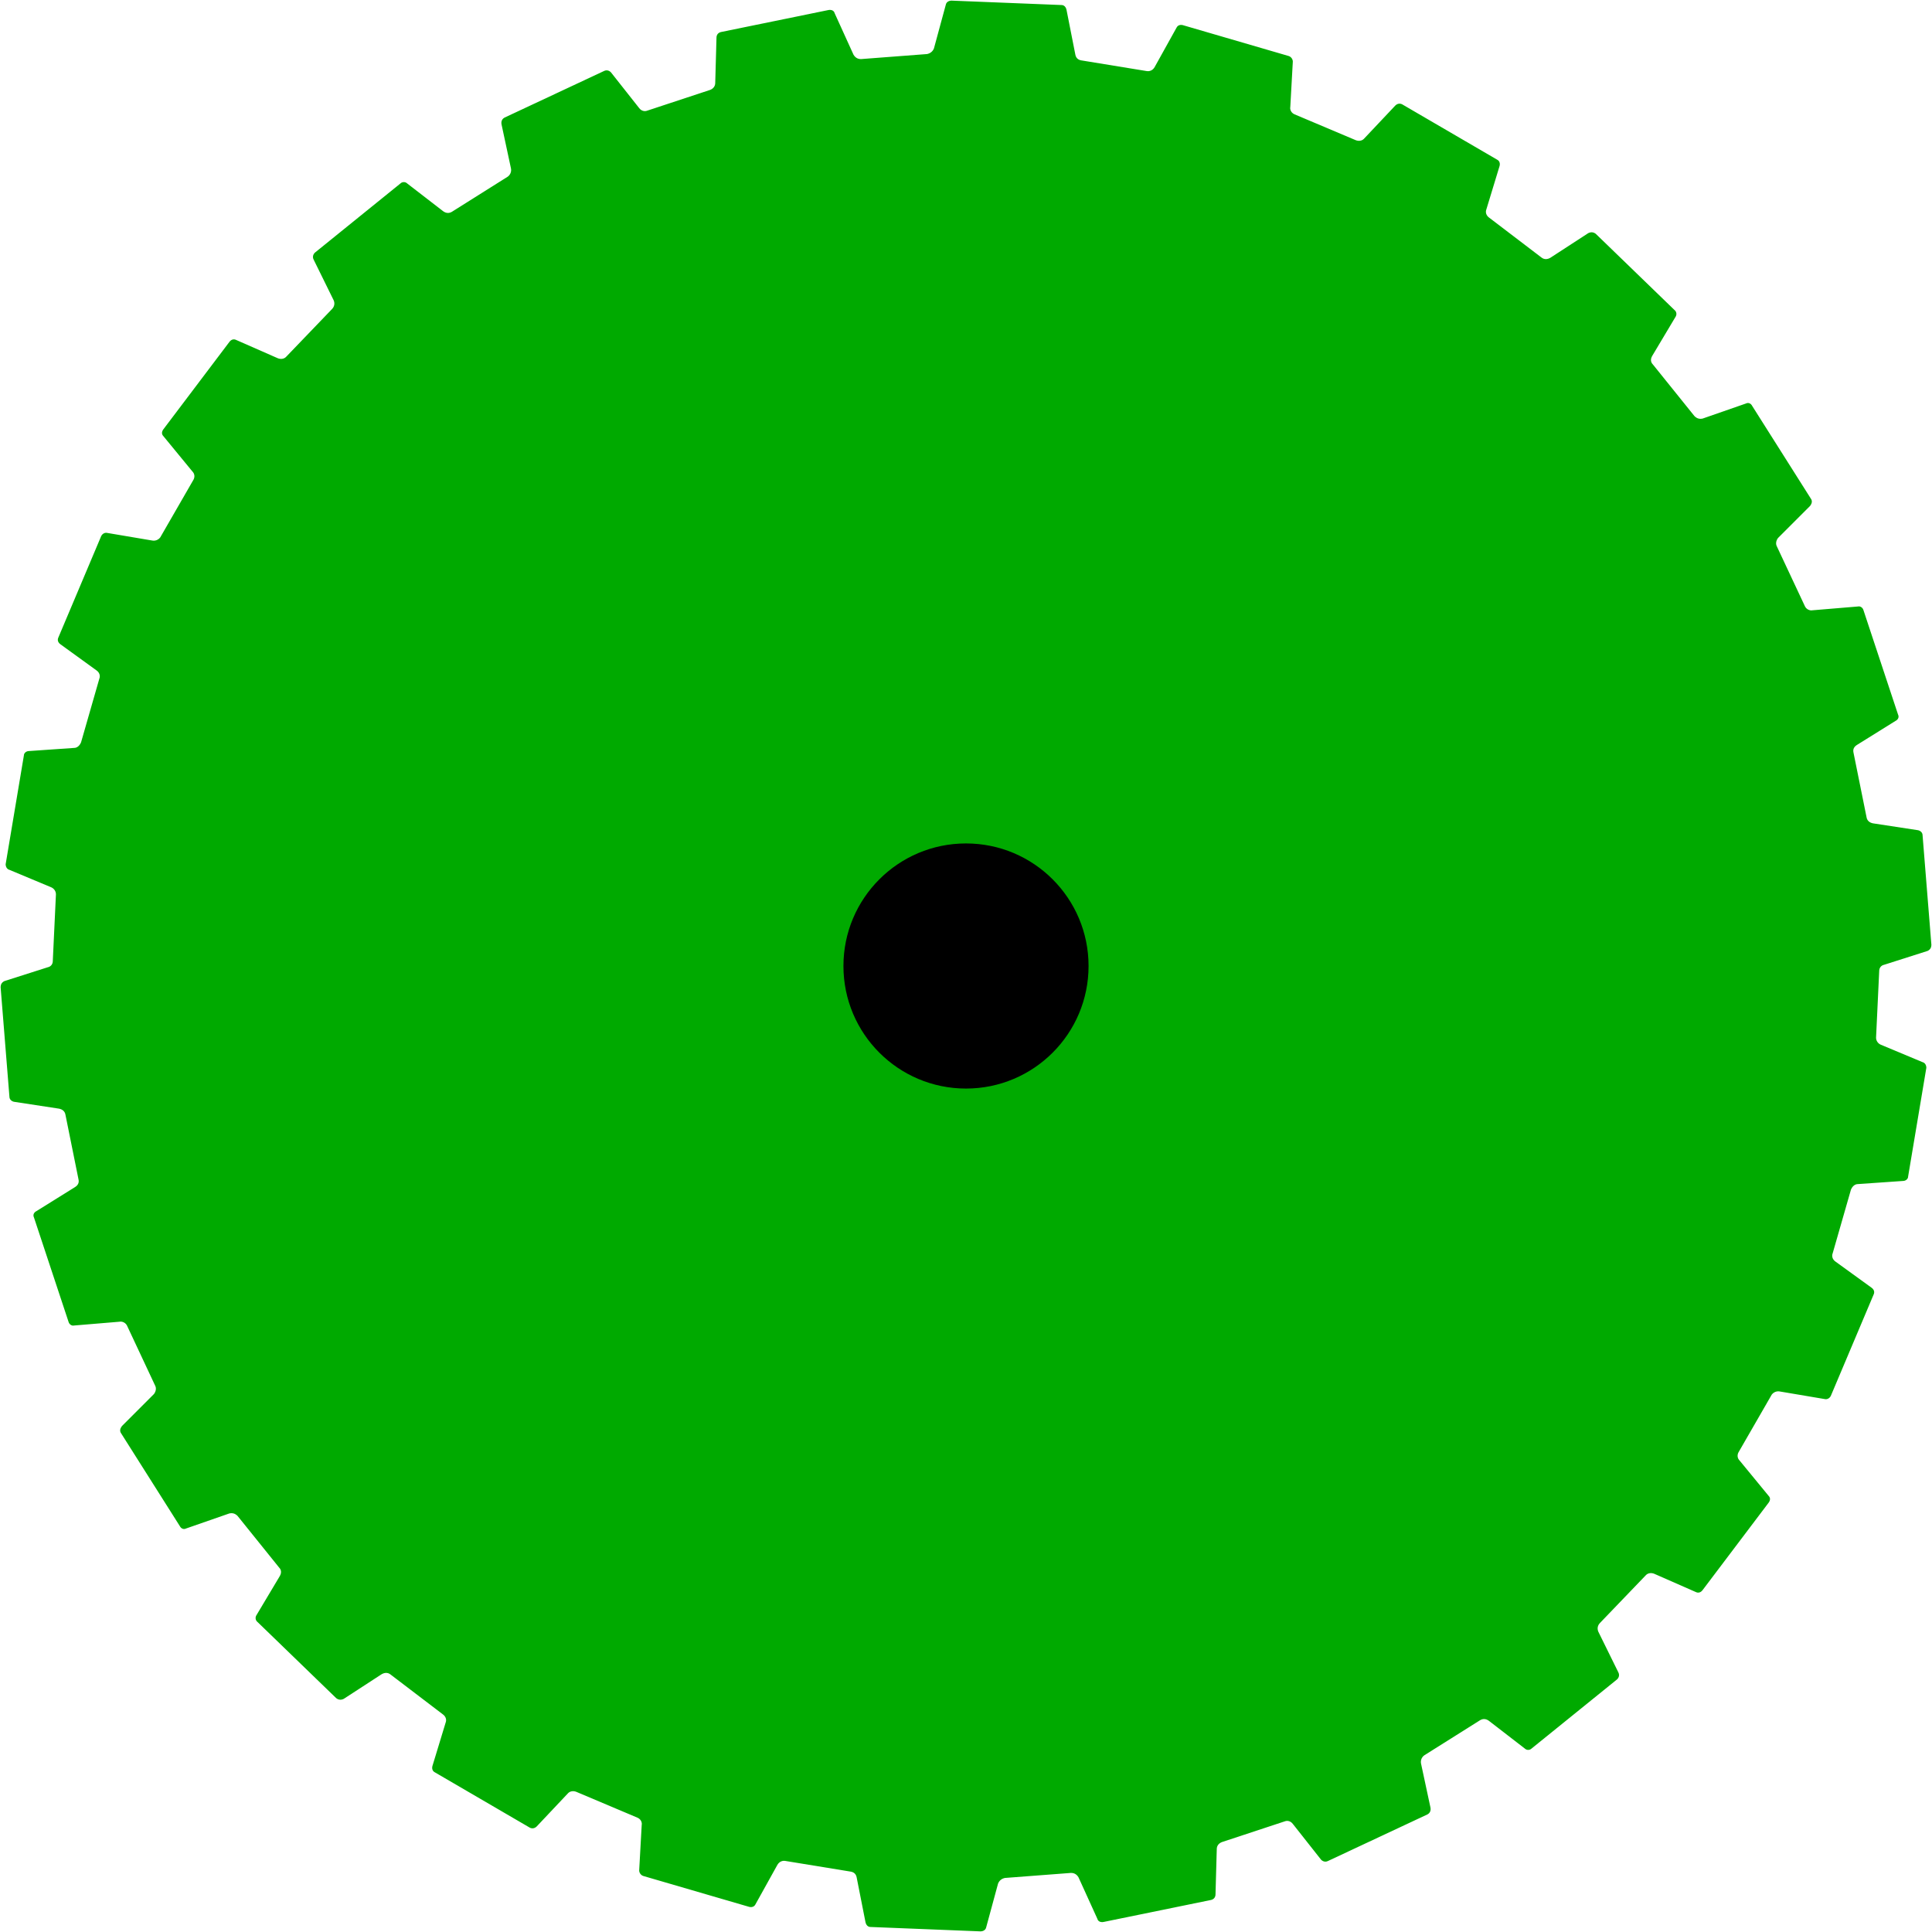 <svg xmlns="http://www.w3.org/2000/svg" height="3.074in" width="3.074in" viewBox="-1.537 -1.537 3.074 3.074" style="stroke-width:0"><path d="M1.461,-0.002 C1.456,-0.001 1.453,0.003 1.453,0.008 L1.448,0.114 C1.448,0.119 1.451,0.123 1.455,0.125 L1.522,0.153 C1.526,0.154 1.528,0.158 1.528,0.162 L1.499,0.335 C1.499,0.339 1.495,0.342 1.491,0.342 L1.419,0.347 C1.414,0.347 1.41,0.351 1.408,0.356 L1.379,0.457 C1.377,0.462 1.379,0.467 1.383,0.47 L1.441,0.512 C1.445,0.515 1.446,0.519 1.444,0.523 L1.376,0.684 C1.374,0.688 1.37,0.69 1.366,0.689 L1.295,0.677 C1.29,0.676 1.285,0.678 1.282,0.682 L1.229,0.774 C1.227,0.778 1.227,0.783 1.231,0.787 L1.277,0.843 C1.28,0.846 1.28,0.85 1.277,0.854 L1.172,0.993 C1.169,0.997 1.165,0.998 1.161,0.996 L1.095,0.967 C1.09,0.965 1.085,0.966 1.082,0.969 L1.009,1.045 C1.005,1.049 1.004,1.054 1.006,1.059 L1.038,1.124 C1.04,1.128 1.039,1.132 1.036,1.135 L0.9,1.245 C0.897,1.248 0.892,1.248 0.889,1.245 L0.832,1.201 C0.828,1.198 0.823,1.197 0.818,1.2 L0.729,1.256 C0.725,1.259 0.723,1.264 0.724,1.269 L0.739,1.339 C0.74,1.344 0.738,1.348 0.734,1.35 L0.576,1.424 C0.572,1.426 0.568,1.425 0.565,1.422 L0.52,1.365 C0.517,1.361 0.512,1.359 0.507,1.361 L0.407,1.394 C0.402,1.396 0.399,1.4 0.399,1.405 L0.397,1.477 C0.397,1.482 0.394,1.485 0.39,1.486 L0.219,1.521 C0.214,1.522 0.21,1.52 0.209,1.516 L0.179,1.45 C0.176,1.445 0.172,1.443 0.167,1.443 L0.062,1.451 C0.057,1.452 0.053,1.455 0.051,1.46 L0.032,1.53 C0.031,1.534 0.027,1.536 0.023,1.536 L-0.152,1.529 C-0.156,1.529 -0.159,1.526 -0.16,1.521 L-0.174,1.45 C-0.175,1.445 -0.178,1.442 -0.183,1.441 L-0.287,1.424 C-0.292,1.423 -0.297,1.425 -0.3,1.43 L-0.335,1.493 C-0.337,1.497 -0.341,1.498 -0.345,1.497 L-0.513,1.448 C-0.517,1.447 -0.52,1.443 -0.52,1.439 L-0.516,1.367 C-0.515,1.362 -0.518,1.357 -0.523,1.355 L-0.62,1.314 C-0.625,1.312 -0.63,1.313 -0.633,1.316 L-0.683,1.369 C-0.686,1.372 -0.69,1.373 -0.694,1.371 L-0.845,1.283 C-0.849,1.281 -0.85,1.277 -0.849,1.273 L-0.828,1.204 C-0.826,1.199 -0.828,1.194 -0.832,1.191 L-0.916,1.127 C-0.92,1.124 -0.925,1.124 -0.93,1.127 L-0.99,1.166 C-0.994,1.168 -0.998,1.168 -1.002,1.165 L-1.127,1.044 C-1.131,1.041 -1.131,1.036 -1.129,1.033 L-1.092,0.971 C-1.089,0.966 -1.089,0.961 -1.093,0.957 L-1.159,0.875 C-1.163,0.871 -1.167,0.87 -1.172,0.871 L-1.241,0.895 C-1.245,0.897 -1.249,0.895 -1.251,0.891 L-1.344,0.744 C-1.347,0.74 -1.346,0.736 -1.343,0.732 L-1.292,0.681 C-1.289,0.677 -1.288,0.672 -1.29,0.668 L-1.335,0.572 C-1.337,0.568 -1.342,0.565 -1.347,0.566 L-1.419,0.572 C-1.423,0.573 -1.427,0.57 -1.428,0.566 L-1.483,0.4 C-1.485,0.396 -1.483,0.392 -1.479,0.39 L-1.418,0.352 C-1.413,0.349 -1.411,0.345 -1.412,0.34 L-1.433,0.236 C-1.434,0.231 -1.438,0.228 -1.443,0.227 L-1.515,0.216 C-1.519,0.215 -1.522,0.212 -1.522,0.208 L-1.536,0.034 C-1.536,0.029 -1.534,0.026 -1.53,0.024 L-1.461,0.002 C-1.456,0.001 -1.453,-0.003 -1.453,-0.008 L-1.448,-0.114 C-1.448,-0.119 -1.451,-0.123 -1.455,-0.125 L-1.522,-0.153 C-1.526,-0.154 -1.528,-0.158 -1.528,-0.162 L-1.499,-0.335 C-1.499,-0.339 -1.495,-0.342 -1.491,-0.342 L-1.419,-0.347 C-1.414,-0.347 -1.41,-0.351 -1.408,-0.356 L-1.379,-0.457 C-1.377,-0.462 -1.379,-0.467 -1.383,-0.47 L-1.441,-0.512 C-1.445,-0.515 -1.446,-0.519 -1.444,-0.523 L-1.376,-0.684 C-1.374,-0.688 -1.37,-0.69 -1.366,-0.689 L-1.295,-0.677 C-1.29,-0.676 -1.285,-0.678 -1.282,-0.682 L-1.229,-0.774 C-1.227,-0.778 -1.227,-0.783 -1.231,-0.787 L-1.277,-0.843 C-1.28,-0.846 -1.28,-0.85 -1.277,-0.854 L-1.172,-0.993 C-1.169,-0.997 -1.165,-0.998 -1.161,-0.996 L-1.095,-0.967 C-1.09,-0.965 -1.085,-0.966 -1.082,-0.969 L-1.009,-1.045 C-1.005,-1.049 -1.004,-1.054 -1.006,-1.059 L-1.038,-1.124 C-1.04,-1.128 -1.039,-1.132 -1.036,-1.135 L-0.9,-1.245 C-0.897,-1.248 -0.892,-1.248 -0.889,-1.245 L-0.832,-1.201 C-0.828,-1.198 -0.823,-1.197 -0.818,-1.2 L-0.729,-1.256 C-0.725,-1.259 -0.723,-1.264 -0.724,-1.269 L-0.739,-1.339 C-0.74,-1.344 -0.738,-1.348 -0.734,-1.35 L-0.576,-1.424 C-0.572,-1.426 -0.568,-1.425 -0.565,-1.422 L-0.52,-1.365 C-0.517,-1.361 -0.512,-1.359 -0.507,-1.361 L-0.407,-1.394 C-0.402,-1.396 -0.399,-1.4 -0.399,-1.405 L-0.397,-1.477 C-0.397,-1.482 -0.394,-1.485 -0.39,-1.486 L-0.219,-1.521 C-0.214,-1.522 -0.21,-1.52 -0.209,-1.516 L-0.179,-1.45 C-0.176,-1.445 -0.172,-1.443 -0.167,-1.443 L-0.062,-1.451 C-0.057,-1.452 -0.053,-1.455 -0.051,-1.46 L-0.032,-1.53 C-0.031,-1.534 -0.027,-1.536 -0.023,-1.536 L0.152,-1.529 C0.156,-1.529 0.159,-1.526 0.16,-1.521 L0.174,-1.45 C0.175,-1.445 0.178,-1.442 0.183,-1.441 L0.287,-1.424 C0.292,-1.423 0.297,-1.425 0.3,-1.43 L0.335,-1.493 C0.337,-1.497 0.341,-1.498 0.345,-1.497 L0.513,-1.448 C0.517,-1.447 0.52,-1.443 0.52,-1.439 L0.516,-1.367 C0.515,-1.362 0.518,-1.357 0.523,-1.355 L0.62,-1.314 C0.625,-1.312 0.63,-1.313 0.633,-1.316 L0.683,-1.369 C0.686,-1.372 0.69,-1.373 0.694,-1.371 L0.845,-1.283 C0.849,-1.281 0.85,-1.277 0.849,-1.273 L0.828,-1.204 C0.826,-1.199 0.828,-1.194 0.832,-1.191 L0.916,-1.127 C0.92,-1.124 0.925,-1.124 0.93,-1.127 L0.99,-1.166 C0.994,-1.168 0.998,-1.168 1.002,-1.165 L1.127,-1.044 C1.131,-1.041 1.131,-1.036 1.129,-1.033 L1.092,-0.971 C1.089,-0.966 1.089,-0.961 1.093,-0.957 L1.159,-0.875 C1.163,-0.871 1.167,-0.87 1.172,-0.871 L1.241,-0.895 C1.245,-0.897 1.249,-0.895 1.251,-0.891 L1.344,-0.744 C1.347,-0.74 1.346,-0.736 1.343,-0.732 L1.292,-0.681 C1.289,-0.677 1.288,-0.672 1.29,-0.668 L1.335,-0.572 C1.337,-0.568 1.342,-0.565 1.347,-0.566 L1.419,-0.572 C1.423,-0.573 1.427,-0.57 1.428,-0.566 L1.483,-0.4 C1.485,-0.396 1.483,-0.392 1.479,-0.39 L1.418,-0.352 C1.413,-0.349 1.411,-0.345 1.412,-0.34 L1.433,-0.236 C1.434,-0.231 1.438,-0.228 1.443,-0.227 L1.515,-0.216 C1.519,-0.215 1.522,-0.212 1.522,-0.208 L1.536,-0.034 C1.536,-0.029 1.534,-0.026 1.53,-0.024  Z" style="stroke:black;fill:#00AA00;opacity:1.0"></path><circle cx="0" cy="0" r="0.195"></circle></svg>